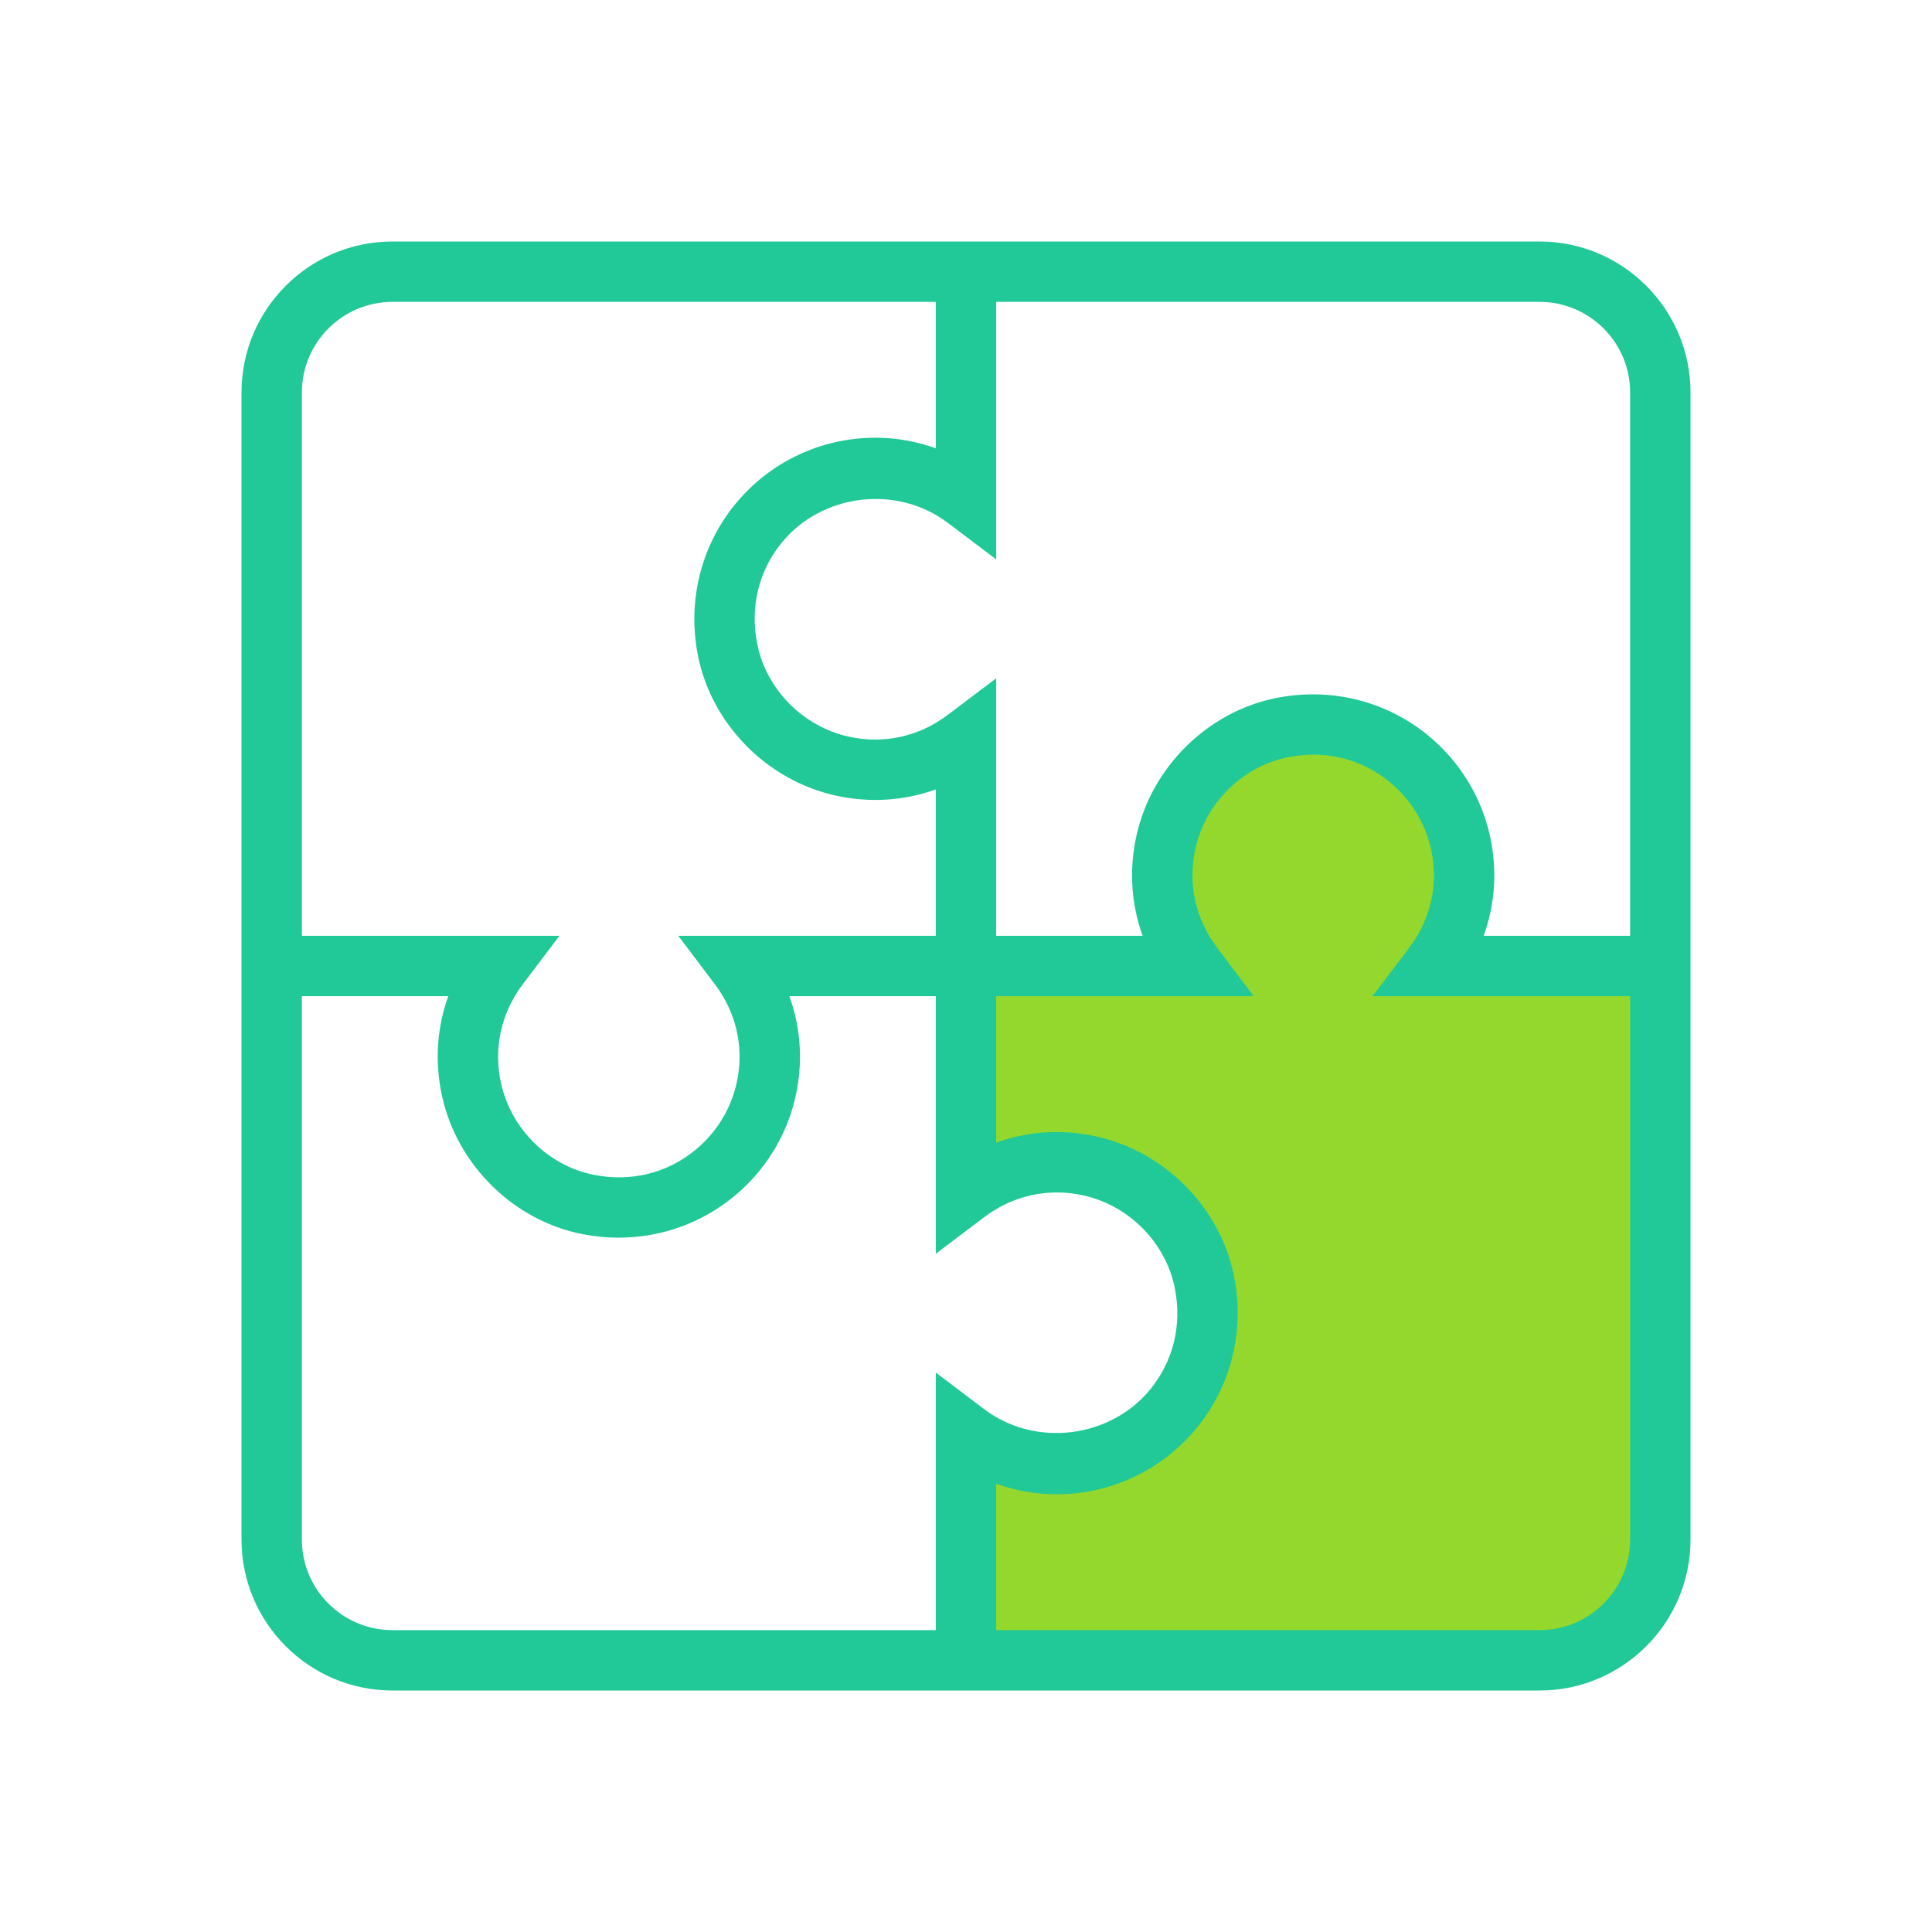 <svg xmlns="http://www.w3.org/2000/svg" xmlns:xlink="http://www.w3.org/1999/xlink" viewBox="0,0,255.998,255.998" width="64px" height="64px"><defs><linearGradient x1="43.5" y1="23" x2="43.5" y2="57.33" gradientUnits="userSpaceOnUse" id="color-1"><stop offset="0" stop-color="#94d82d"></stop><stop offset="1" stop-color="#94d82d"></stop></linearGradient><linearGradient x1="32" y1="6.667" x2="32" y2="57.684" gradientUnits="userSpaceOnUse" id="color-2"><stop offset="0" stop-color="#20c997"></stop><stop offset="1" stop-color="#20c997"></stop></linearGradient></defs><g fill="none" fill-rule="nonzero" stroke="none" stroke-width="1" stroke-linecap="butt" stroke-linejoin="miter" stroke-miterlimit="10" stroke-dasharray="" stroke-dashoffset="0" font-family="none" font-weight="none" font-size="none" text-anchor="none" style="mix-blend-mode: normal"><g transform="scale(4,4)"><path d="M47.477,32c0.633,-0.838 1.023,-1.869 1.023,-3c0,-2.761 -2.239,-5 -5,-5c-2.761,0 -5,2.239 -5,5c0,1.131 0.39,2.162 1.023,3h-7.523v8c0.83,-0.63 1.87,-1 3,-1c2.76,0 5,2.24 5,5c0,2.76 -2.24,5 -5,5c-1.13,0 -2.17,-0.37 -3,-1v7h18.47c2.5,0 4.53,-2.03 4.53,-4.53v-18.47z" fill="url(#color-1)"></path><path d="M51,8h-18h-2h-18c-2.757,0 -5,2.243 -5,5v18v2v18c0,2.757 2.243,5 5,5h18h2h18c2.757,0 5,-2.243 5,-5v-18v-2v-18c0,-2.757 -2.243,-5 -5,-5zM10,13c0,-1.654 1.346,-3 3,-3h18v4.851c-0.639,-0.231 -1.313,-0.351 -2,-0.351c-1.803,0 -3.494,0.8 -4.64,2.195c-1.145,1.395 -1.596,3.226 -1.239,5.024c0.45,2.267 2.28,4.128 4.554,4.633c1.136,0.252 2.273,0.178 3.325,-0.203v4.851h-6h-2.531l1.21,1.603c0.537,0.711 0.82,1.54 0.82,2.397c0,1.202 -0.534,2.33 -1.464,3.094c-0.943,0.774 -2.138,1.067 -3.366,0.823c-1.501,-0.298 -2.735,-1.514 -3.071,-3.026c-0.258,-1.163 -0.002,-2.331 0.721,-3.288l1.212,-1.603h-2.531h-6zM31,54h-18c-1.654,0 -3,-1.346 -3,-3v-18h4.85c-0.381,1.051 -0.455,2.189 -0.203,3.325c0.505,2.274 2.367,4.104 4.633,4.554c0.404,0.08 0.809,0.12 1.21,0.12c1.388,0 2.732,-0.471 3.814,-1.359c1.396,-1.146 2.196,-2.837 2.196,-4.64c0,-0.688 -0.119,-1.361 -0.351,-2h4.851v7v1.531l1.603,-1.211c0.957,-0.724 2.125,-0.978 3.288,-0.721c1.512,0.336 2.728,1.57 3.026,3.071c0.244,1.227 -0.049,2.422 -0.823,3.366c-1.31,1.594 -3.786,1.933 -5.491,0.644l-1.603,-1.212v1.532zM54,51c0,1.654 -1.346,3 -3,3h-18v-4.851c0.639,0.231 1.312,0.351 2,0.351c1.803,0 3.494,-0.8 4.64,-2.195c1.145,-1.395 1.596,-3.226 1.239,-5.024c-0.45,-2.267 -2.28,-4.128 -4.554,-4.633c-1.136,-0.252 -2.273,-0.178 -3.325,0.203v-4.851h6h2.531l-1.211,-1.603c-0.723,-0.957 -0.979,-2.125 -0.721,-3.288c0.336,-1.512 1.57,-2.728 3.071,-3.026c1.229,-0.246 2.423,0.048 3.366,0.823c0.93,0.764 1.464,1.892 1.464,3.094c0,0.858 -0.284,1.687 -0.82,2.397l-1.212,1.603h2.532h6zM49.149,31c0.231,-0.639 0.351,-1.313 0.351,-2c0,-1.803 -0.8,-3.494 -2.195,-4.64c-1.395,-1.145 -3.224,-1.596 -5.024,-1.239c-2.267,0.45 -4.128,2.28 -4.633,4.554c-0.252,1.136 -0.178,2.273 0.203,3.325h-4.851v-7v-1.531l-1.603,1.211c-0.957,0.724 -2.124,0.979 -3.288,0.721c-1.512,-0.336 -2.728,-1.57 -3.026,-3.071c-0.244,-1.227 0.049,-2.422 0.823,-3.366c1.309,-1.595 3.783,-1.934 5.491,-0.644l1.603,1.211v-2.531v-6h18c1.654,0 3,1.346 3,3v18z" fill="url(#color-2)"></path></g></g></svg>